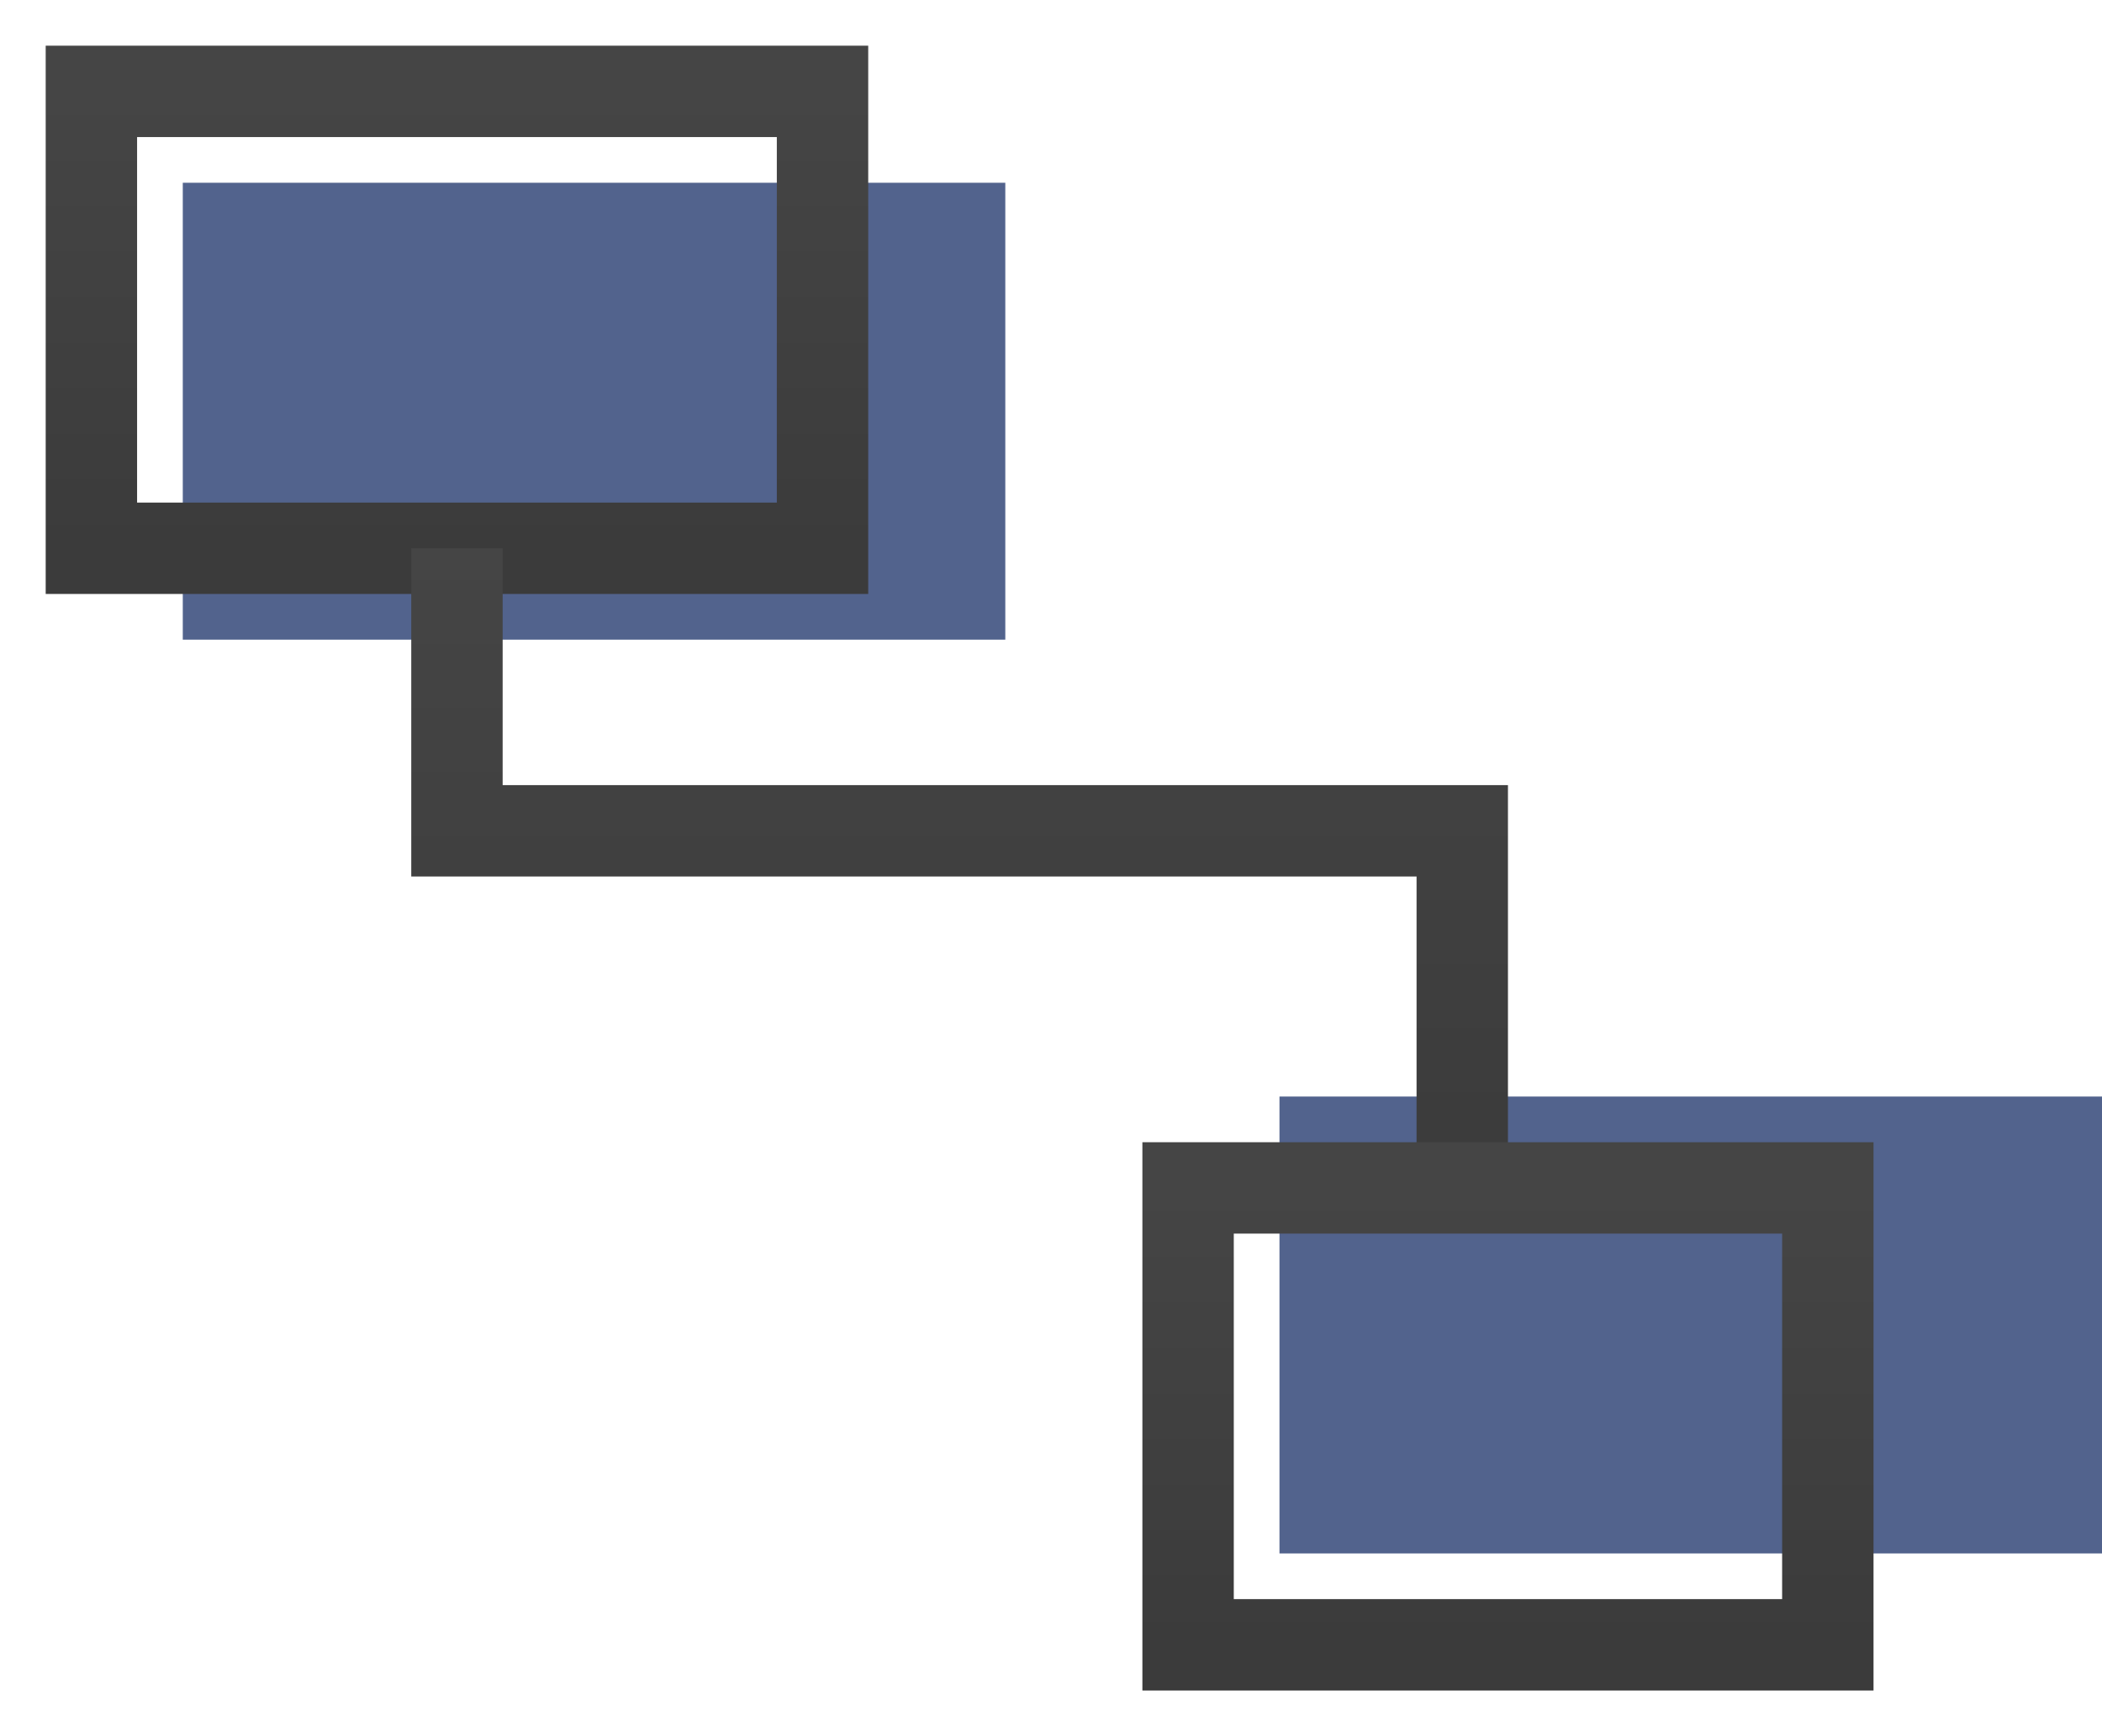 
<svg width="23px" height="19px" viewBox="0 0 23 19" version="1.1" xmlns="http://www.w3.org/2000/svg" xmlns:xlink="http://www.w3.org/1999/xlink">
    <!-- Generator: Sketch 49.3 (51167) - http://www.bohemiancoding.com/sketch -->
    <desc>Created with Sketch.</desc>
    <defs>
        <linearGradient x1="50%" y1="0%" x2="50%" y2="100%" id="linearGradient-1">
            <stop stop-color="#454545" offset="0%"></stop>
            <stop stop-color="#3B3B3B" offset="100%"></stop>
        </linearGradient>
    </defs>
    <g id="Page-1" stroke="none" stroke-width="1" fill="none" fill-rule="evenodd">
        <g id="Group-5" transform="translate(1, 1)">
            <rect id="Rectangle" fill="#52638D" x="1" y="1" width="9" height="5"></rect>
            <rect id="Rectangle" fill="#52638D" x="13" y="11" width="9" height="5"></rect>
            <g id="e2e" stroke="url(#linearGradient-1)">
                <rect id="Rectangle-24" x="0" y="0" width="8" height="5"></rect>
                <polyline id="Path-60" points="4 5 4 8.092 15 8.092 15 12"></polyline>
                <rect id="Rectangle-24" x="12" y="12" width="7" height="5"></rect>
            </g>
        </g>
    </g>
</svg>
